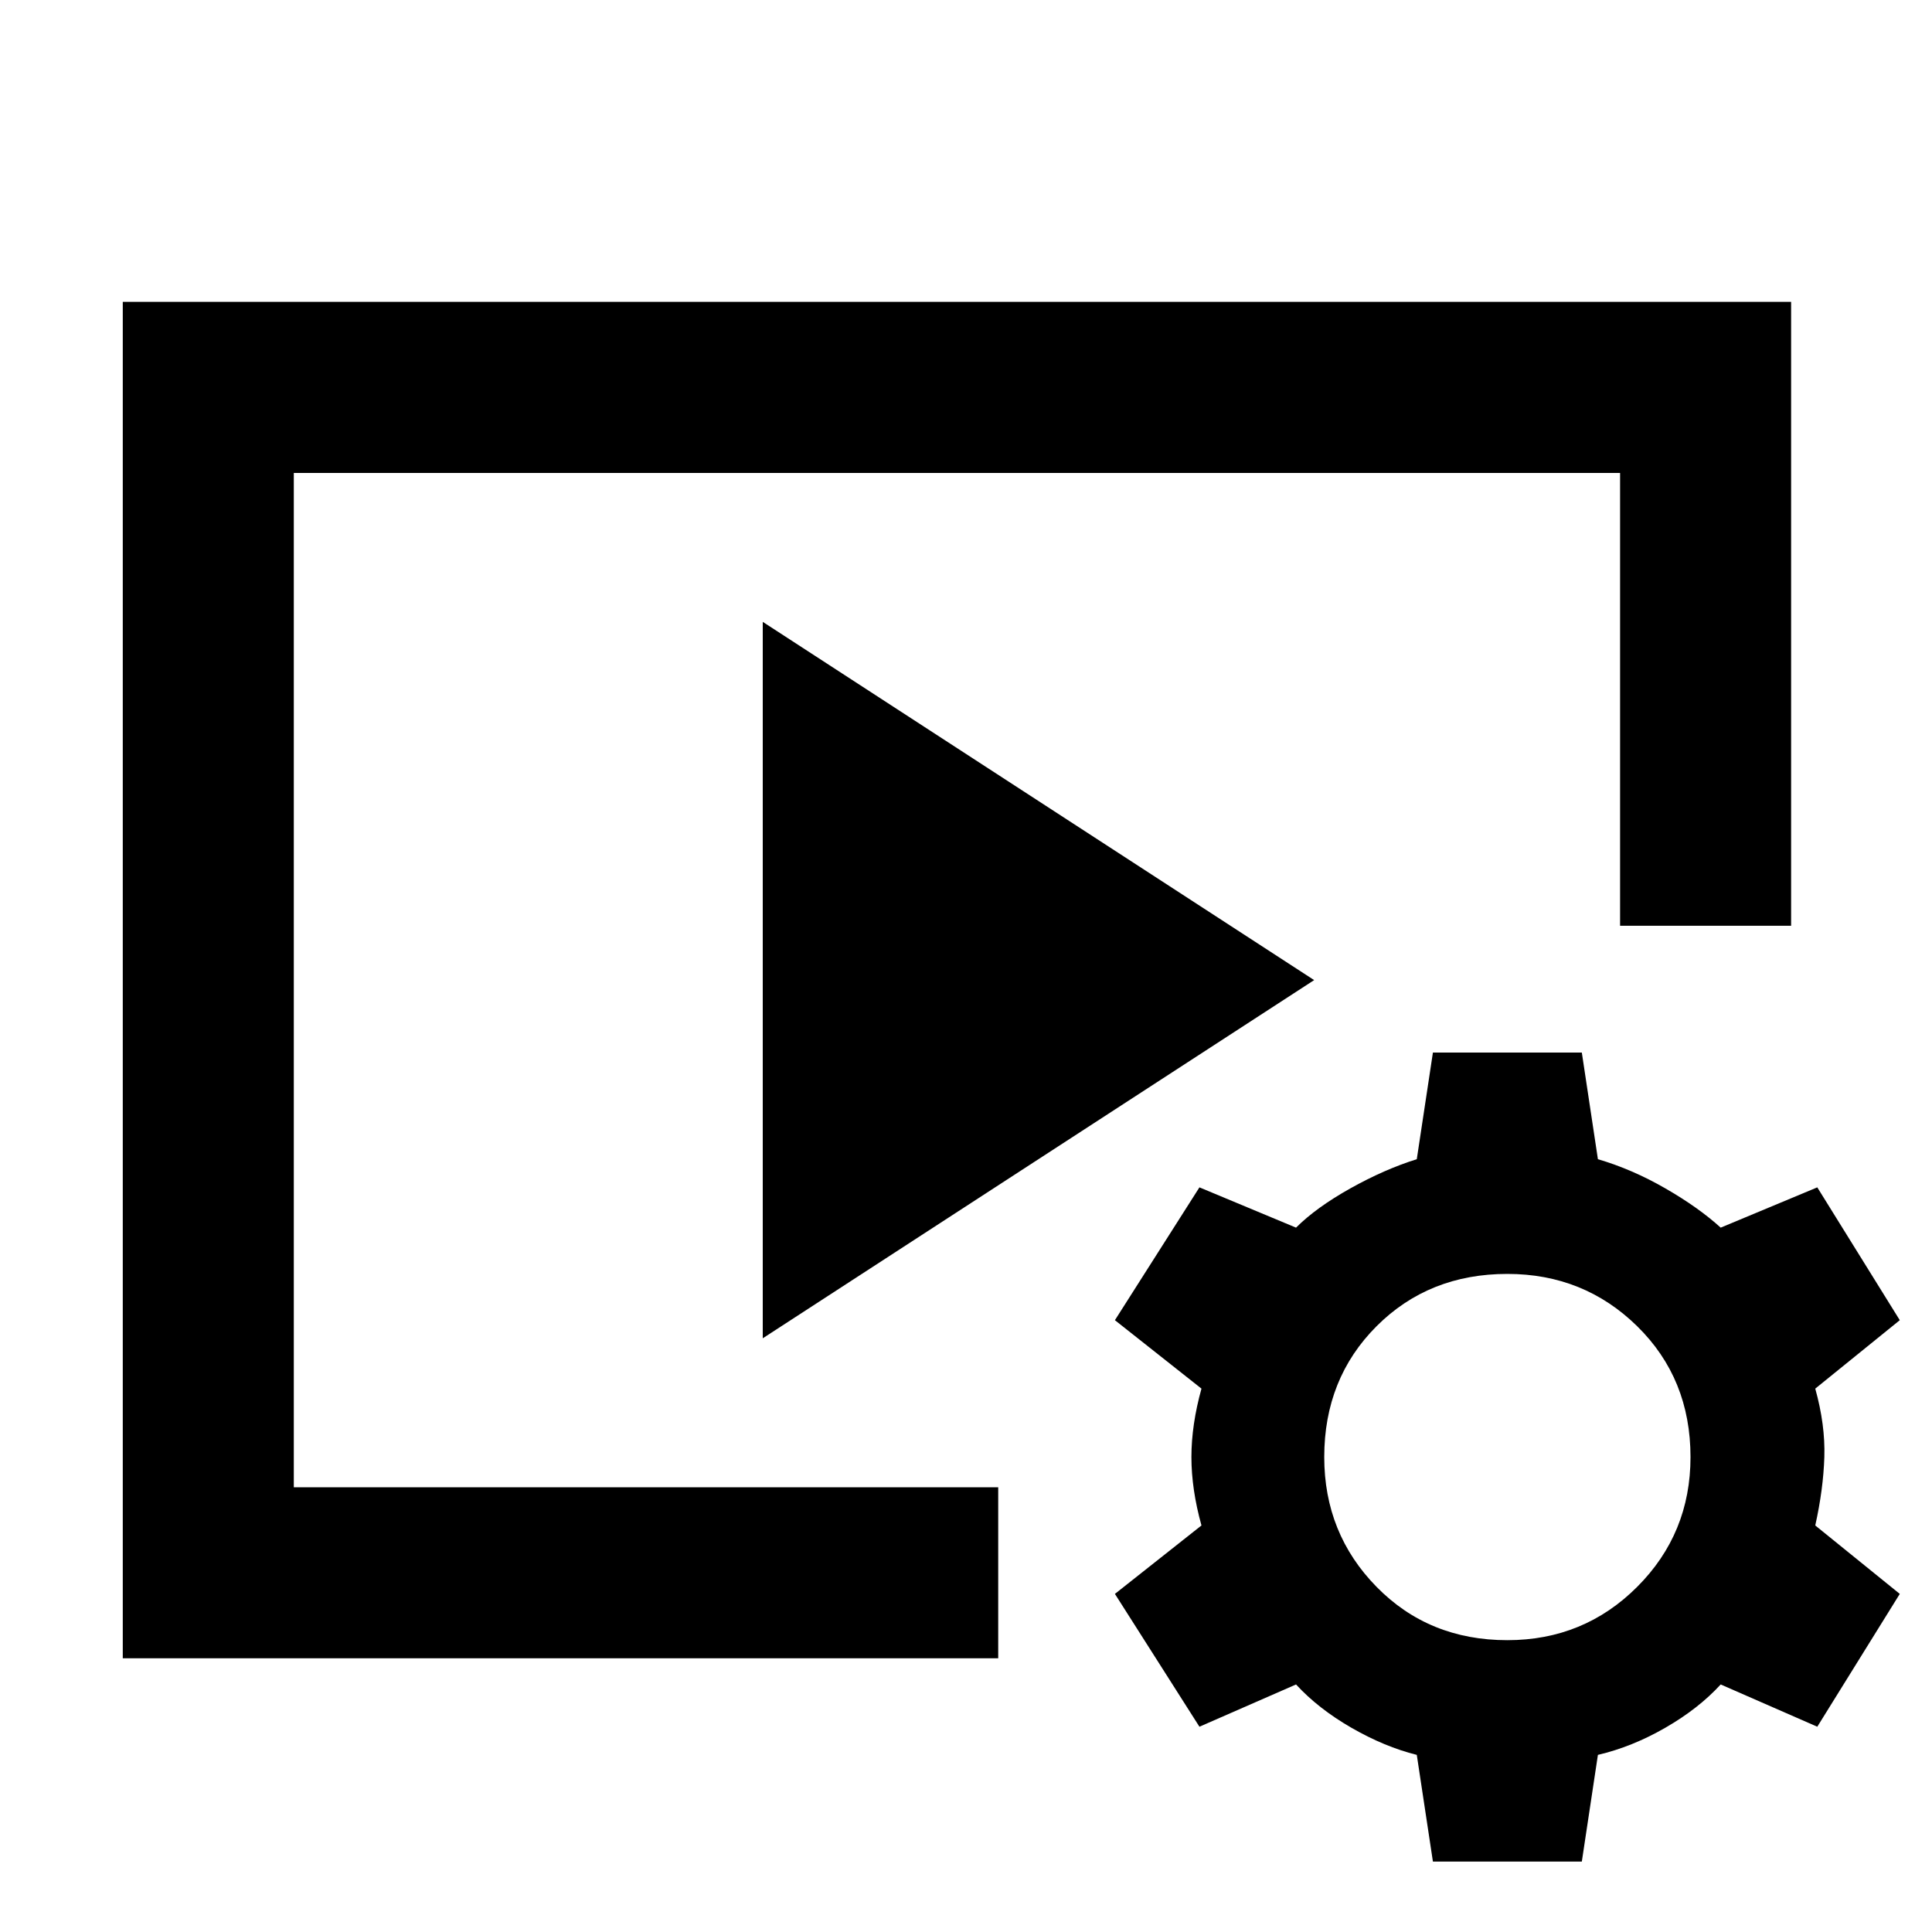 <svg xmlns="http://www.w3.org/2000/svg" height="40" width="40"><path d="M2.542 34.333V6.25H37.083V19.167H33.542V9.792H6.083V30.792H20.667V34.333ZM15.792 27.708V12.875L27.208 20.292ZM29.667 38.542 29.333 36.333Q28.667 36.167 27.979 35.771Q27.292 35.375 26.833 34.875L24.833 35.75L23.083 33L24.875 31.583Q24.667 30.833 24.667 30.167Q24.667 29.5 24.875 28.75L23.083 27.333L24.833 24.583L26.833 25.417Q27.25 25 27.958 24.604Q28.667 24.208 29.333 24L29.667 21.792H32.75L33.083 24Q33.792 24.208 34.479 24.604Q35.167 25 35.625 25.417L37.625 24.583L39.333 27.333L37.583 28.75Q37.792 29.5 37.771 30.167Q37.75 30.833 37.583 31.583L39.333 33L37.625 35.75L35.625 34.875Q35.167 35.375 34.479 35.771Q33.792 36.167 33.083 36.333L32.75 38.542ZM31.208 33.958Q32.792 33.958 33.896 32.854Q35 31.75 35 30.167Q35 28.542 33.896 27.458Q32.792 26.375 31.208 26.375Q29.583 26.375 28.5 27.458Q27.417 28.542 27.417 30.167Q27.417 31.75 28.5 32.854Q29.583 33.958 31.208 33.958Z"/></svg>